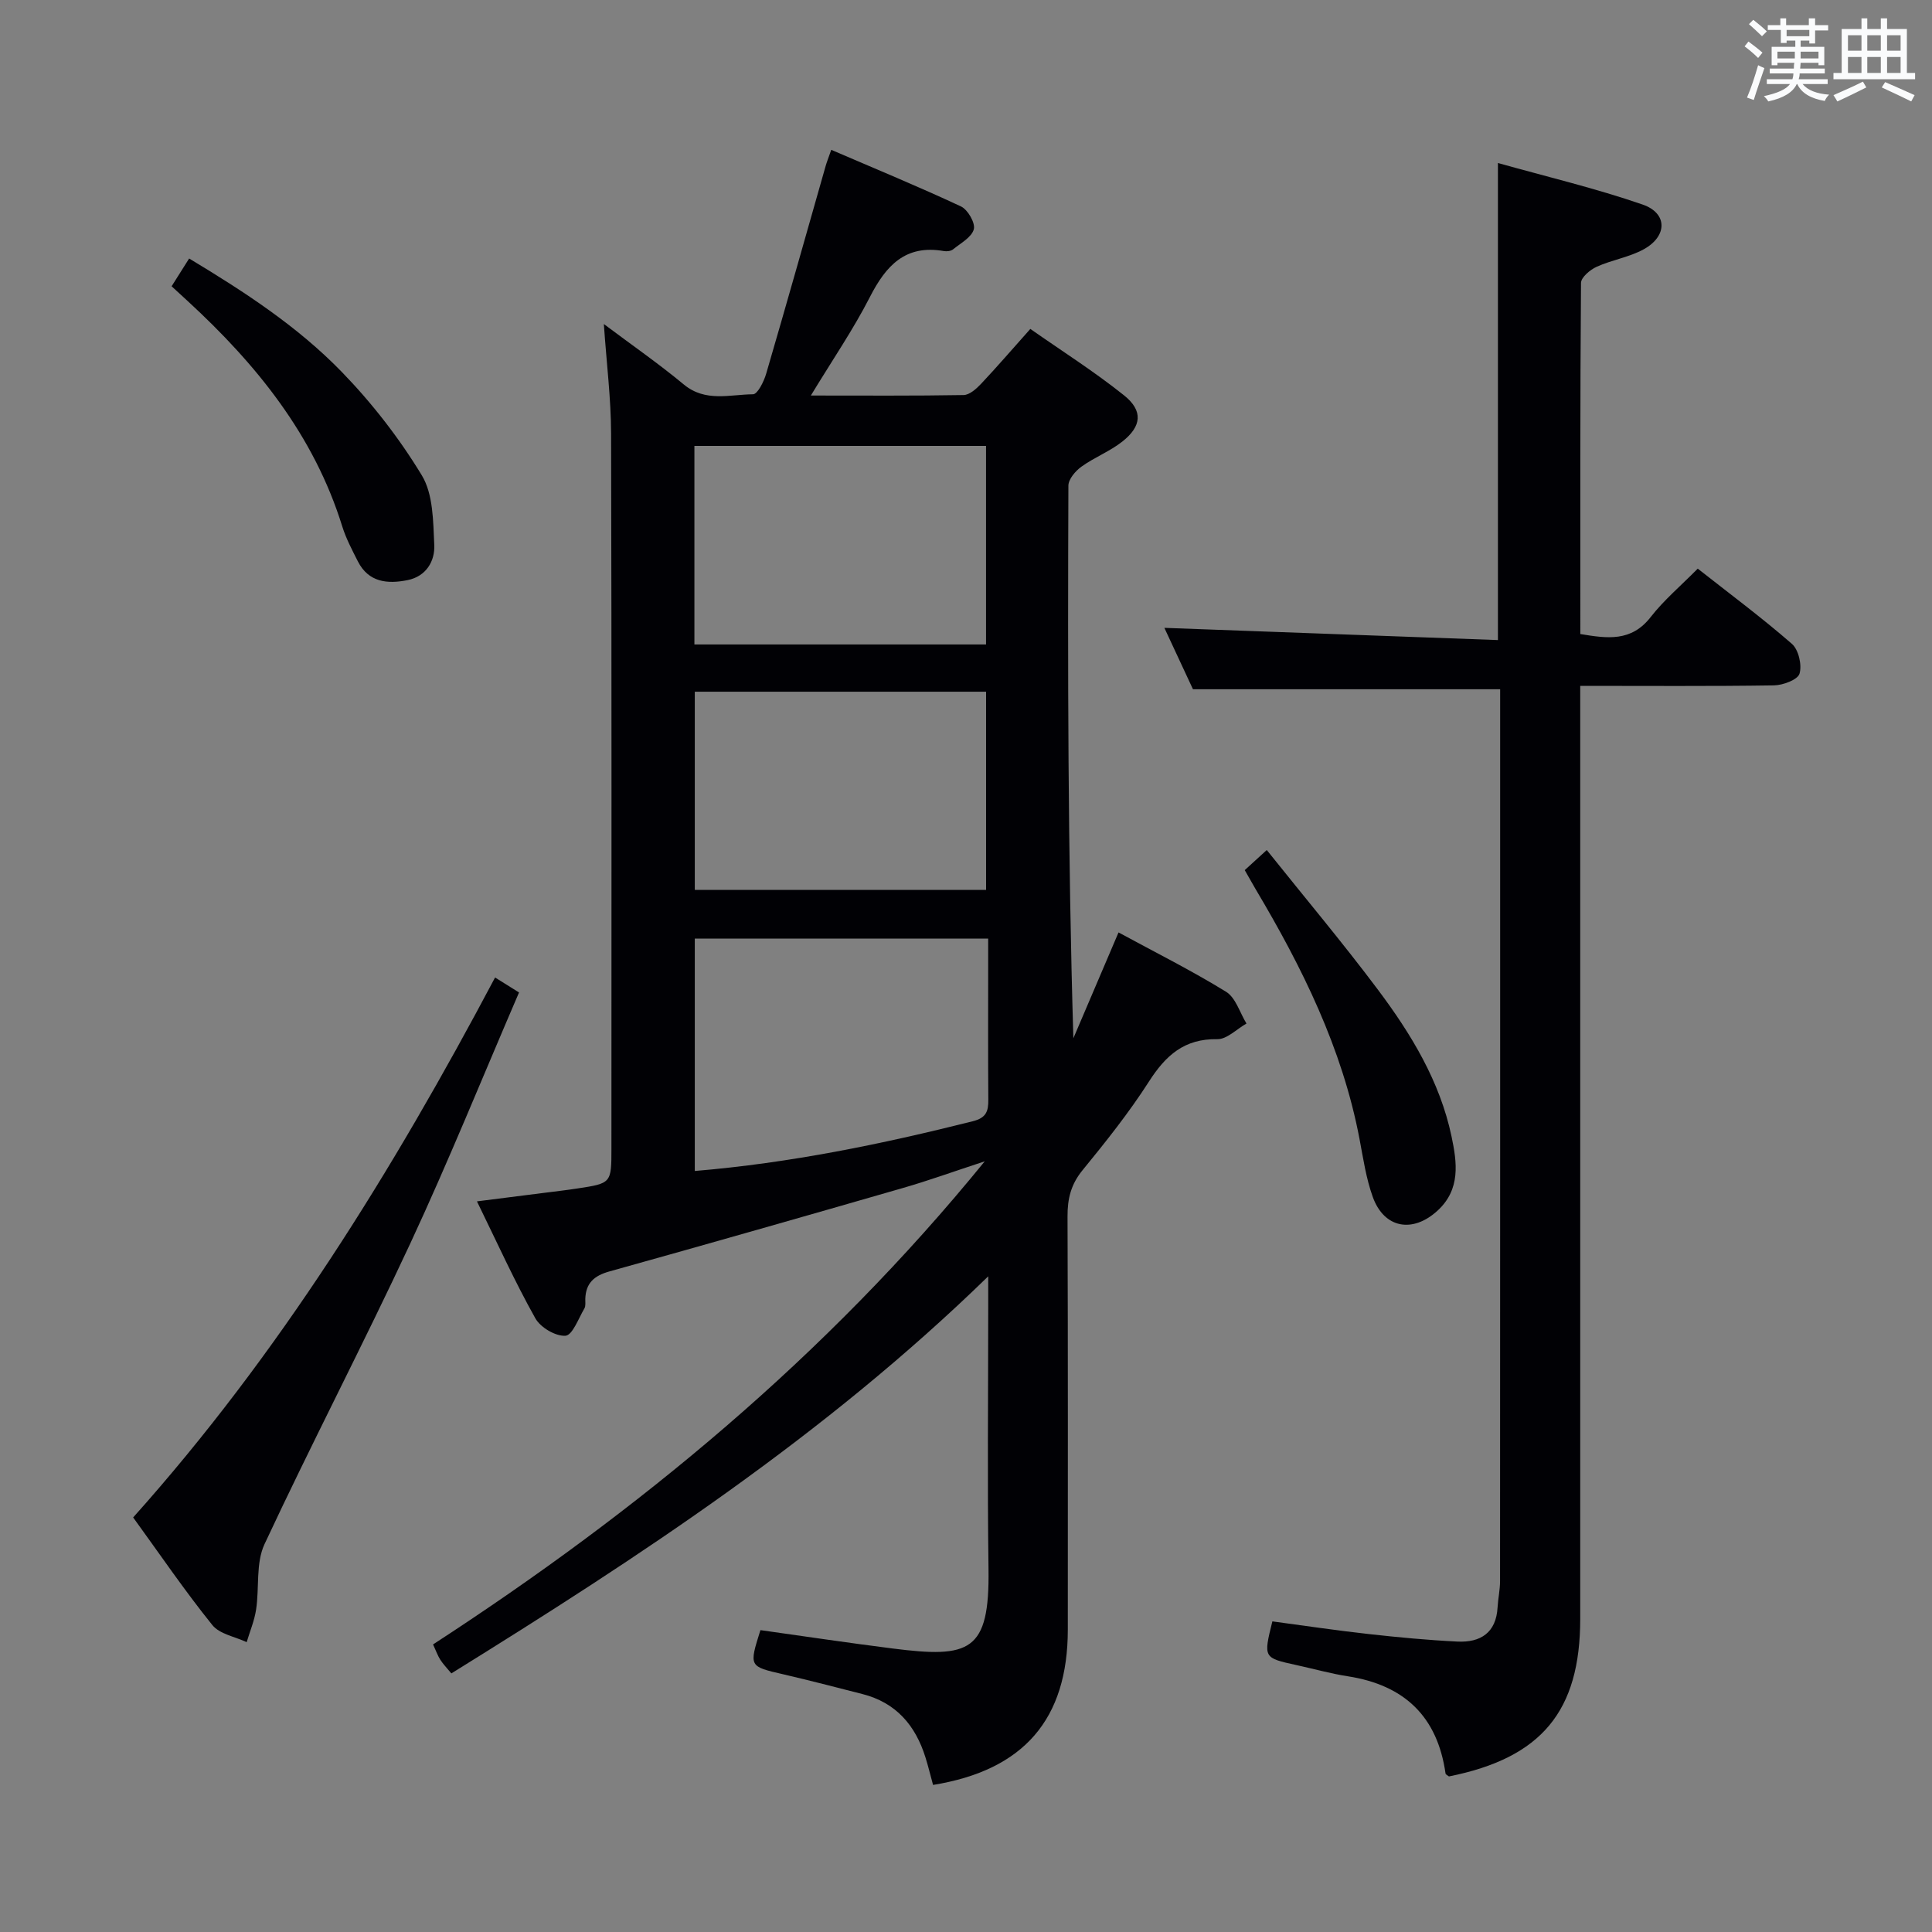 <svg enable-background="new 0 0 400 400" viewBox="0 0 400 400" xmlns="http://www.w3.org/2000/svg"><rect x="0" y="0" width="400" height="400" fill="#808080" stroke="none"/><g fill="#010105"><path d="m98.75 248.73c5.13-.65 9.5-1.2 13.88-1.76 2.31-.29 4.62-.56 6.91-.91 7.05-1.07 7.05-1.09 7.05-8.33 0-49.32.06-98.65-.07-147.97-.02-7.26-.94-14.52-1.5-22.67 5.83 4.37 11.38 8.22 16.55 12.51 4.48 3.72 9.52 2.07 14.34 2.03.93-.01 2.24-2.62 2.71-4.23 4.19-14.32 8.23-28.68 12.32-43.03.22-.77.52-1.52 1.16-3.35 9.13 3.93 18.09 7.62 26.86 11.72 1.41.66 3 3.42 2.66 4.72-.44 1.66-2.71 2.88-4.29 4.16-.45.37-1.31.47-1.92.36-7.96-1.39-11.98 3.01-15.3 9.5-3.45 6.75-7.77 13.05-12.23 20.41 11.14 0 21.38.08 31.62-.1 1.22-.02 2.62-1.27 3.58-2.28 3.3-3.5 6.44-7.15 10.24-11.41 6.54 4.58 13.25 8.83 19.41 13.76 3.97 3.18 3.65 6.39-.35 9.55-2.58 2.04-5.79 3.27-8.47 5.2-1.24.89-2.7 2.59-2.71 3.93-.14 37.99-.12 75.97 1.03 114.42 3.1-7.25 6.19-14.5 9.35-21.91 7.46 4.05 15.06 7.85 22.26 12.28 2 1.23 2.85 4.33 4.23 6.58-2.02 1.14-4.05 3.28-6.05 3.24-6.83-.12-10.68 3.37-14.14 8.77-4.12 6.43-8.92 12.45-13.76 18.37-2.4 2.93-3.12 5.92-3.1 9.58.11 28.49.06 56.99.06 85.48 0 18.59-9.1 29.16-27.9 32.2-.52-1.88-.98-3.8-1.57-5.69-2.07-6.65-6.1-11.36-13.07-13.13-5.46-1.39-10.91-2.82-16.4-4.09-7.07-1.63-7.09-1.57-4.7-9.14 9.05 1.27 18.18 2.64 27.35 3.8 15.98 2.03 20.12.74 19.87-16.49-.25-17.99-.06-35.99-.06-53.99 0-1.78 0-3.56 0-6.57-33.88 33.01-72.09 57.98-111.15 82.21-.89-1.08-1.69-1.89-2.29-2.83-.53-.82-.85-1.77-1.5-3.17 42.49-27.61 81.24-59.5 114.22-100.02-6.41 2.1-11.6 3.98-16.9 5.51-20.25 5.84-40.52 11.63-60.82 17.29-3.16.88-4.88 2.42-4.98 5.69-.02.67.12 1.46-.19 1.97-1.21 2.05-2.46 5.54-3.91 5.65-2.04.15-5.19-1.71-6.25-3.62-4.26-7.6-7.88-15.6-12.08-24.2zm45.1-54.41v48.12c19.81-1.66 38.73-5.57 57.52-10.29 2.85-.71 3.27-2.08 3.25-4.5-.07-8.98-.03-17.96-.03-26.94 0-2.08 0-4.16 0-6.39-20.64 0-40.41 0-60.74 0zm-.08-102v41.11h60.38c0-13.92 0-27.45 0-41.11-20.23 0-40 0-60.38 0zm.08 50.89v41.04h60.31c0-13.87 0-27.39 0-41.04-20.23 0-40.03 0-60.31 0z"/><path d="m327.17 142v6.68 186.46c0 19.18-8.03 28.82-27.18 32.65-.25-.2-.68-.39-.71-.62-1.67-11.77-8.51-18.28-20.16-20.1-3.6-.56-7.13-1.55-10.69-2.33-6.87-1.5-6.87-1.5-5-9.05 6.59.88 13.25 1.88 19.94 2.62 6.11.68 12.23 1.26 18.37 1.56 4.77.23 8.03-1.81 8.32-7.11.1-1.81.51-3.62.51-5.43.03-59.99.02-119.98.02-179.96 0-1.63 0-3.26 0-4.67-21.31 0-42.06 0-63.6 0-1.77-3.79-3.91-8.39-5.92-12.71 22.96.84 45.76 1.68 69.06 2.53 0-33.16 0-65.35 0-98.77 10.12 2.84 20.21 5.23 29.96 8.6 5.19 1.79 5.15 6.55.23 9.26-3 1.65-6.59 2.19-9.74 3.62-1.36.61-3.24 2.19-3.25 3.35-.19 24.14-.14 48.28-.14 72.69 5.59.93 10.54 1.65 14.56-3.51 2.74-3.52 6.23-6.46 9.75-10.03 6.63 5.22 13.27 10.15 19.49 15.57 1.39 1.21 2.12 4.39 1.58 6.18-.38 1.26-3.43 2.39-5.3 2.42-13.15.2-26.29.1-40.1.1z"/><path d="m27.57 314.17c30.21-33.78 53.71-71.74 74.93-111.79 1.82 1.14 3.31 2.07 4.96 3.1-7.54 17.49-14.57 34.89-22.48 51.89-9.75 20.93-20.45 41.42-30.22 62.34-1.83 3.93-1.05 9.03-1.74 13.55-.35 2.29-1.28 4.49-1.95 6.73-2.41-1.14-5.6-1.66-7.11-3.54-5.71-7.09-10.85-14.64-16.39-22.28z"/><path d="m35.53 59.27c1.25-1.98 2.29-3.63 3.63-5.75 11.46 6.9 22.43 14.05 31.54 23.42 6.29 6.47 11.96 13.77 16.63 21.47 2.37 3.91 2.35 9.5 2.58 14.38.17 3.41-1.7 6.55-5.53 7.32-4.13.83-8.07.49-10.29-3.89-1.19-2.36-2.45-4.73-3.23-7.23-5.85-18.87-17.76-33.55-31.99-46.65-.96-.89-1.93-1.78-3.34-3.07z"/><path d="m257.71 180.15c1.35-1.23 2.55-2.32 4.56-4.16 7.8 9.76 15.66 19.11 22.98 28.87 6.89 9.18 12.87 19 15.28 30.45 1.13 5.37 1.91 10.91-2.89 15.33-5.15 4.74-11.07 3.69-13.42-2.82-1.39-3.86-1.99-8.02-2.76-12.08-3.57-18.71-11.86-35.44-21.48-51.62-.74-1.26-1.44-2.54-2.27-3.97z"/></g><path d="m361.2 9.6.8-1c.9.7 1.9 1.4 2.9 2.3l-.9 1.1c-1-1-2-1.8-2.8-2.4zm.5 10.6c.9-2.1 1.6-4.3 2.3-6.7.4.2.8.4 1.3.6-.7 2.1-1.5 4.3-2.2 6.6zm.4-15.2.9-.9c1 .8 2 1.6 2.8 2.4l-1 1c-.9-.9-1.8-1.7-2.7-2.5zm12.5-1.2h1.2v1.4h2.7v1.1h-2.7v2.7h-1.2v-.6h-1.8v1.3h4.9v3.8h-1.2v-.5h-3.7c0 .4-.1.9-.1 1.2h5.1v1h-5.2c0 .5-.1.9-.2 1.2h6v1h-5.2c1.1 1.3 2.9 2 5.5 2.2-.4.4-.7.8-.9 1.3-2.9-.5-4.8-1.6-5.7-3.5h-.1c-.8 1.7-2.7 2.9-5.9 3.6-.2-.4-.6-.8-.9-1.1 2.8-.6 4.6-1.4 5.4-2.5h-4.8v-1h5.3c.1-.3.2-.7.2-1.2h-4.9v-1h5c0-.4 0-.8.1-1.2h-3.5v.5h-1.2v-3.8h4.9v-1.3h-1.8v.5h-1.2v-2.7h-2.7v-1h2.6v-1.4h1.2v1.4h4.7v-1.4zm-6.6 8.3h3.6c0-.4 0-.9 0-1.4h-3.6zm1.9-4.6h4.7v-1.3h-4.7zm6.6 3.2h-3.7v1.4h3.7z" fill="#fafbfc"/><path d="m385.3 3.8h1.3v2.2h2.8v-2.2h1.3v2.2h4.1v9.1h1.7v1.3h-16.9v-1.3h1.7v-9.1h4.1v-2.2zm.4 13.1.7 1.2c-1.8.9-3.8 1.9-6 2.9-.2-.4-.5-.8-.8-1.3 2.3-1 4.3-1.9 6.1-2.8zm-3.1-6.4h2.8v-3.2h-2.8zm0 4.6h2.8v-3.3h-2.8zm4-4.6h2.8v-3.2h-2.8zm0 4.6h2.8v-3.3h-2.8zm3.7 1.9c2.1.9 4.1 1.8 6.1 2.7l-.7 1.3c-2.2-1.1-4.2-2-6.1-2.9zm3.2-9.7h-2.8v3.2h2.8zm-2.8 7.8h2.8v-3.3h-2.8z" fill="#fafbfc"/></svg>